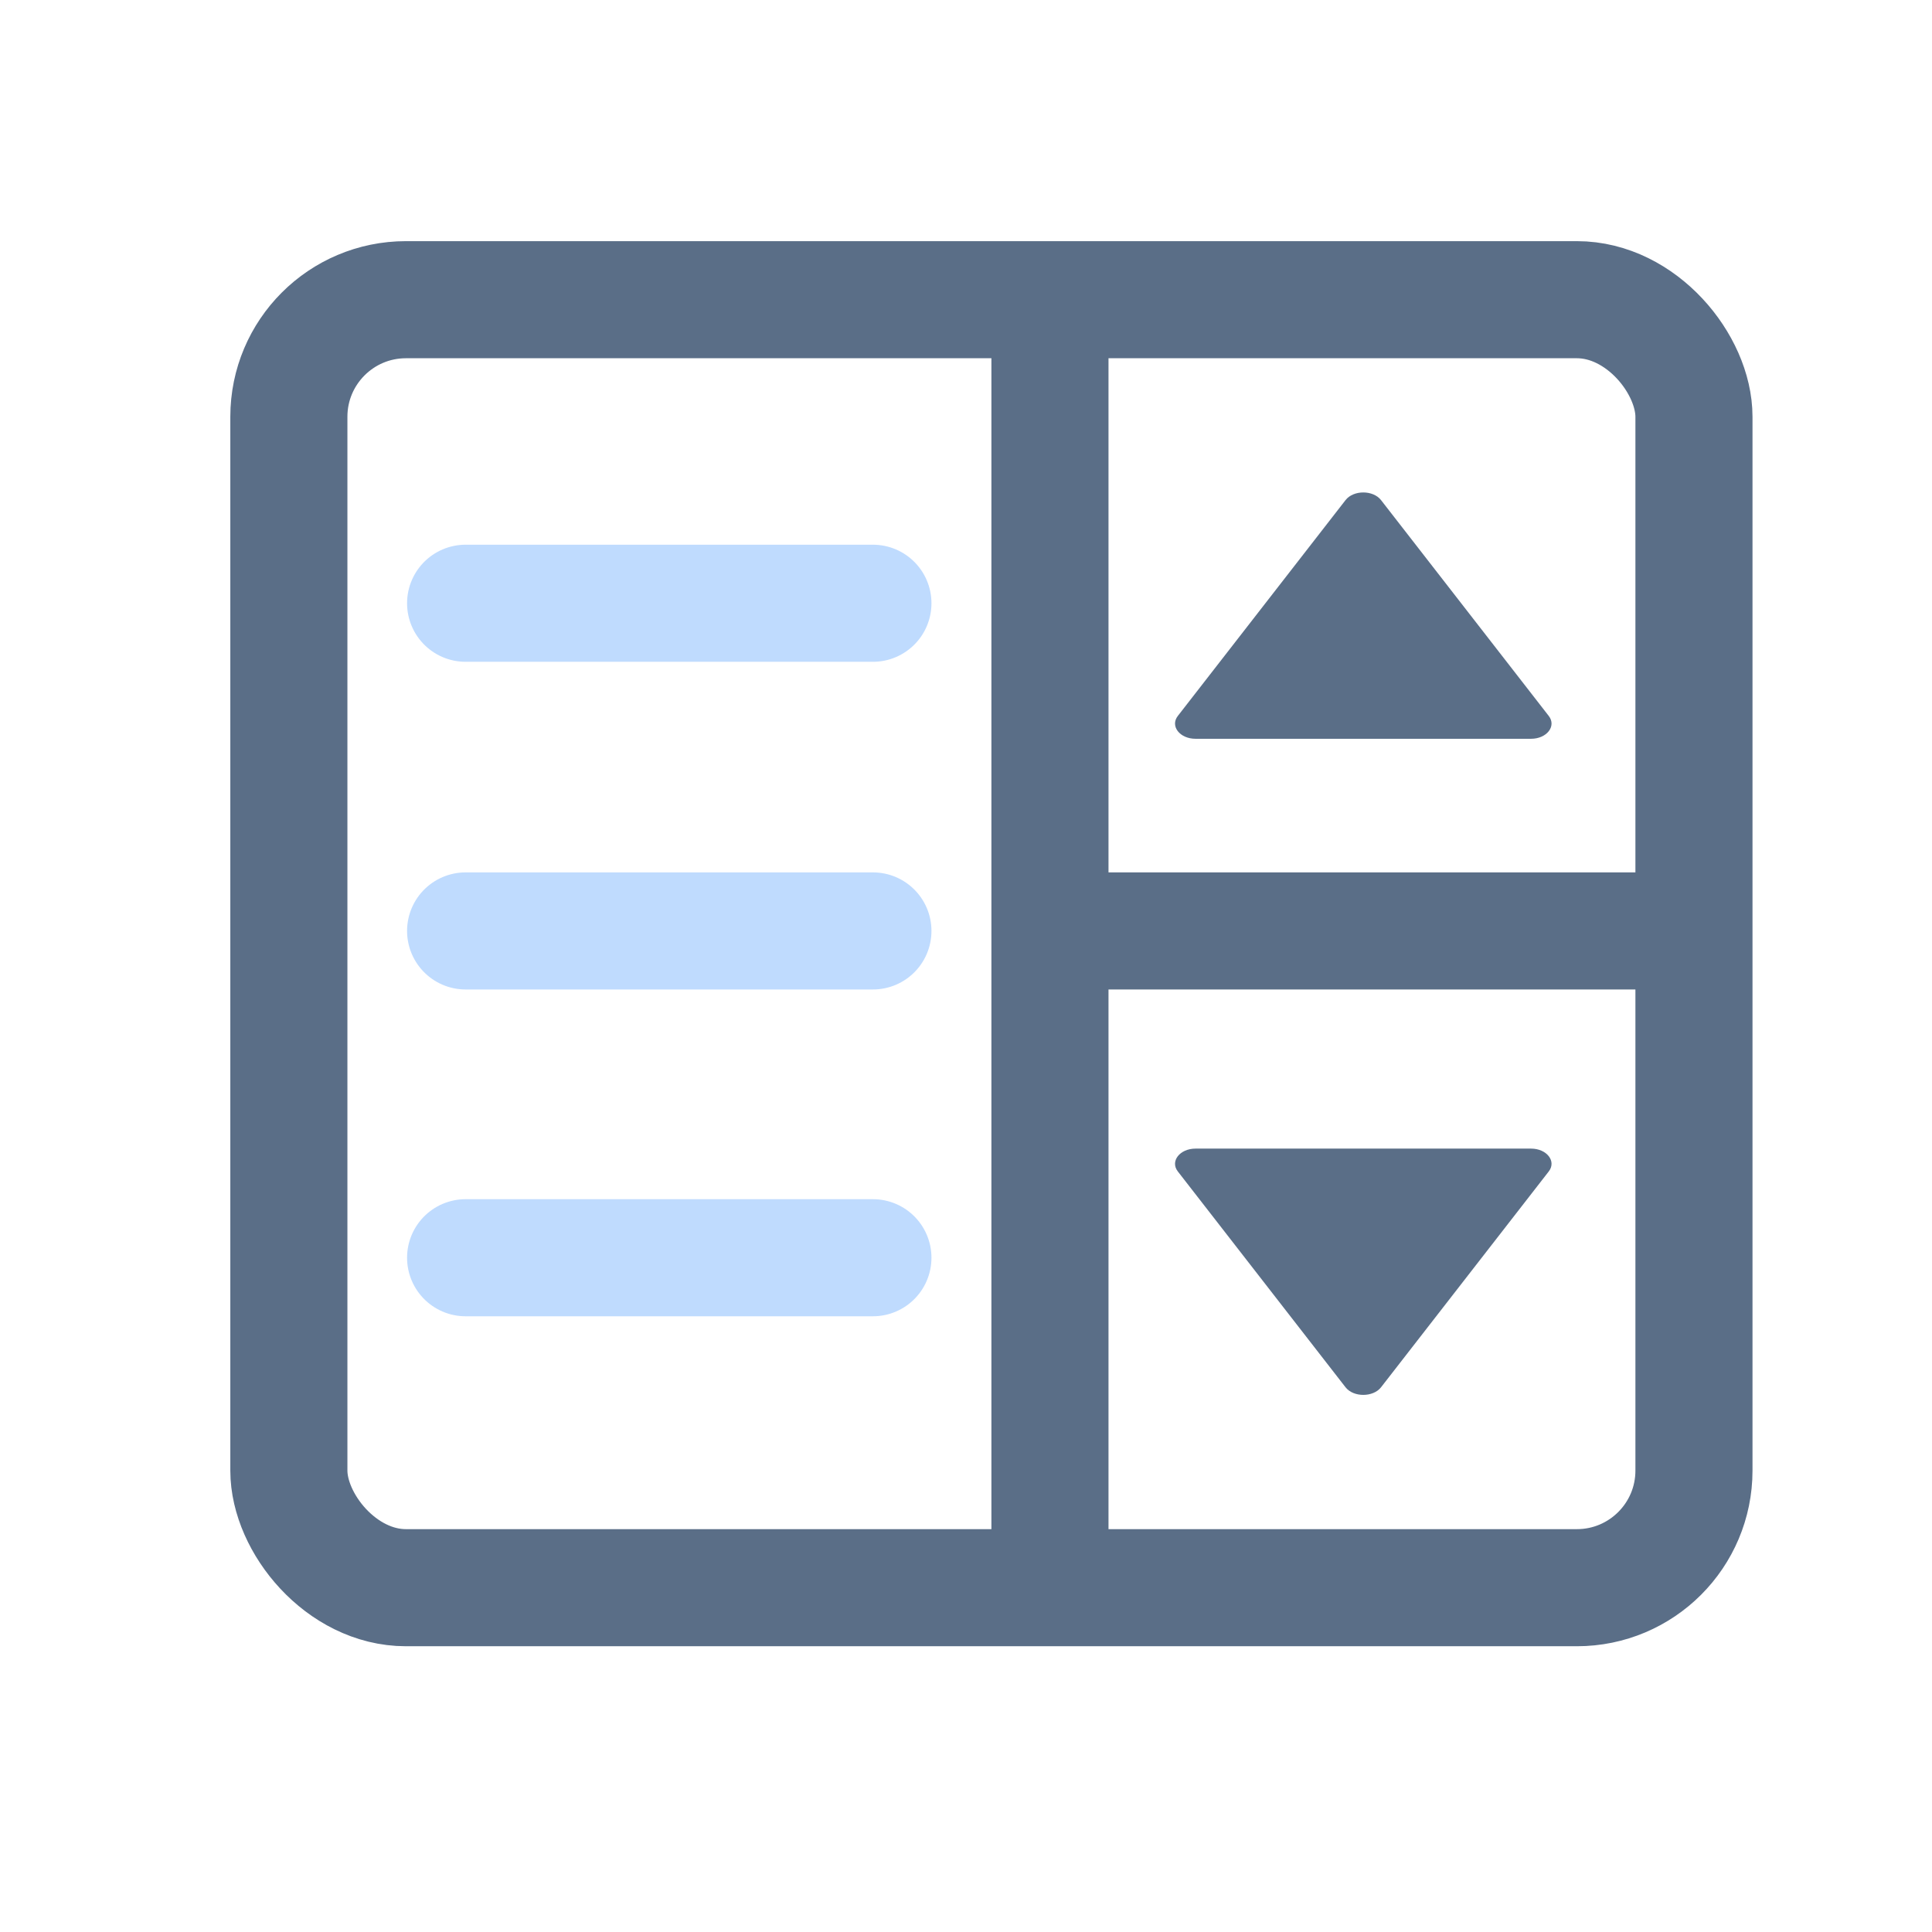 <svg width="33" height="33" viewBox="0 0 33 33" fill="none" xmlns="http://www.w3.org/2000/svg">
<rect x="4.934" y="5.119" width="24" height="22" rx="2" stroke="#5A6E87" stroke-width="2"/>
<path d="M22.983 23.696C23.118 23.869 23.454 23.869 23.589 23.696L26.454 20.009C26.589 19.836 26.421 19.619 26.151 19.619H20.421C20.151 19.619 19.983 19.836 20.118 20.009L22.983 23.696Z" fill="#5A6E87"/>
<path d="M22.983 8.542C23.118 8.368 23.454 8.368 23.589 8.542L26.454 12.229C26.589 12.402 26.421 12.619 26.151 12.619H20.421C20.151 12.619 19.983 12.402 20.118 12.229L22.983 8.542Z" fill="#5A6E87"/>
<path d="M16.934 15.901L29.371 15.901M17.934 5.119L17.934 27.119" stroke="#5A6E87" stroke-width="2"/>
<path d="M7.953 10.304H14.91M7.953 15.901H14.91M7.953 21.483H14.91" stroke="#BFDBFE" stroke-width="2" stroke-linecap="round"/>
</svg>
